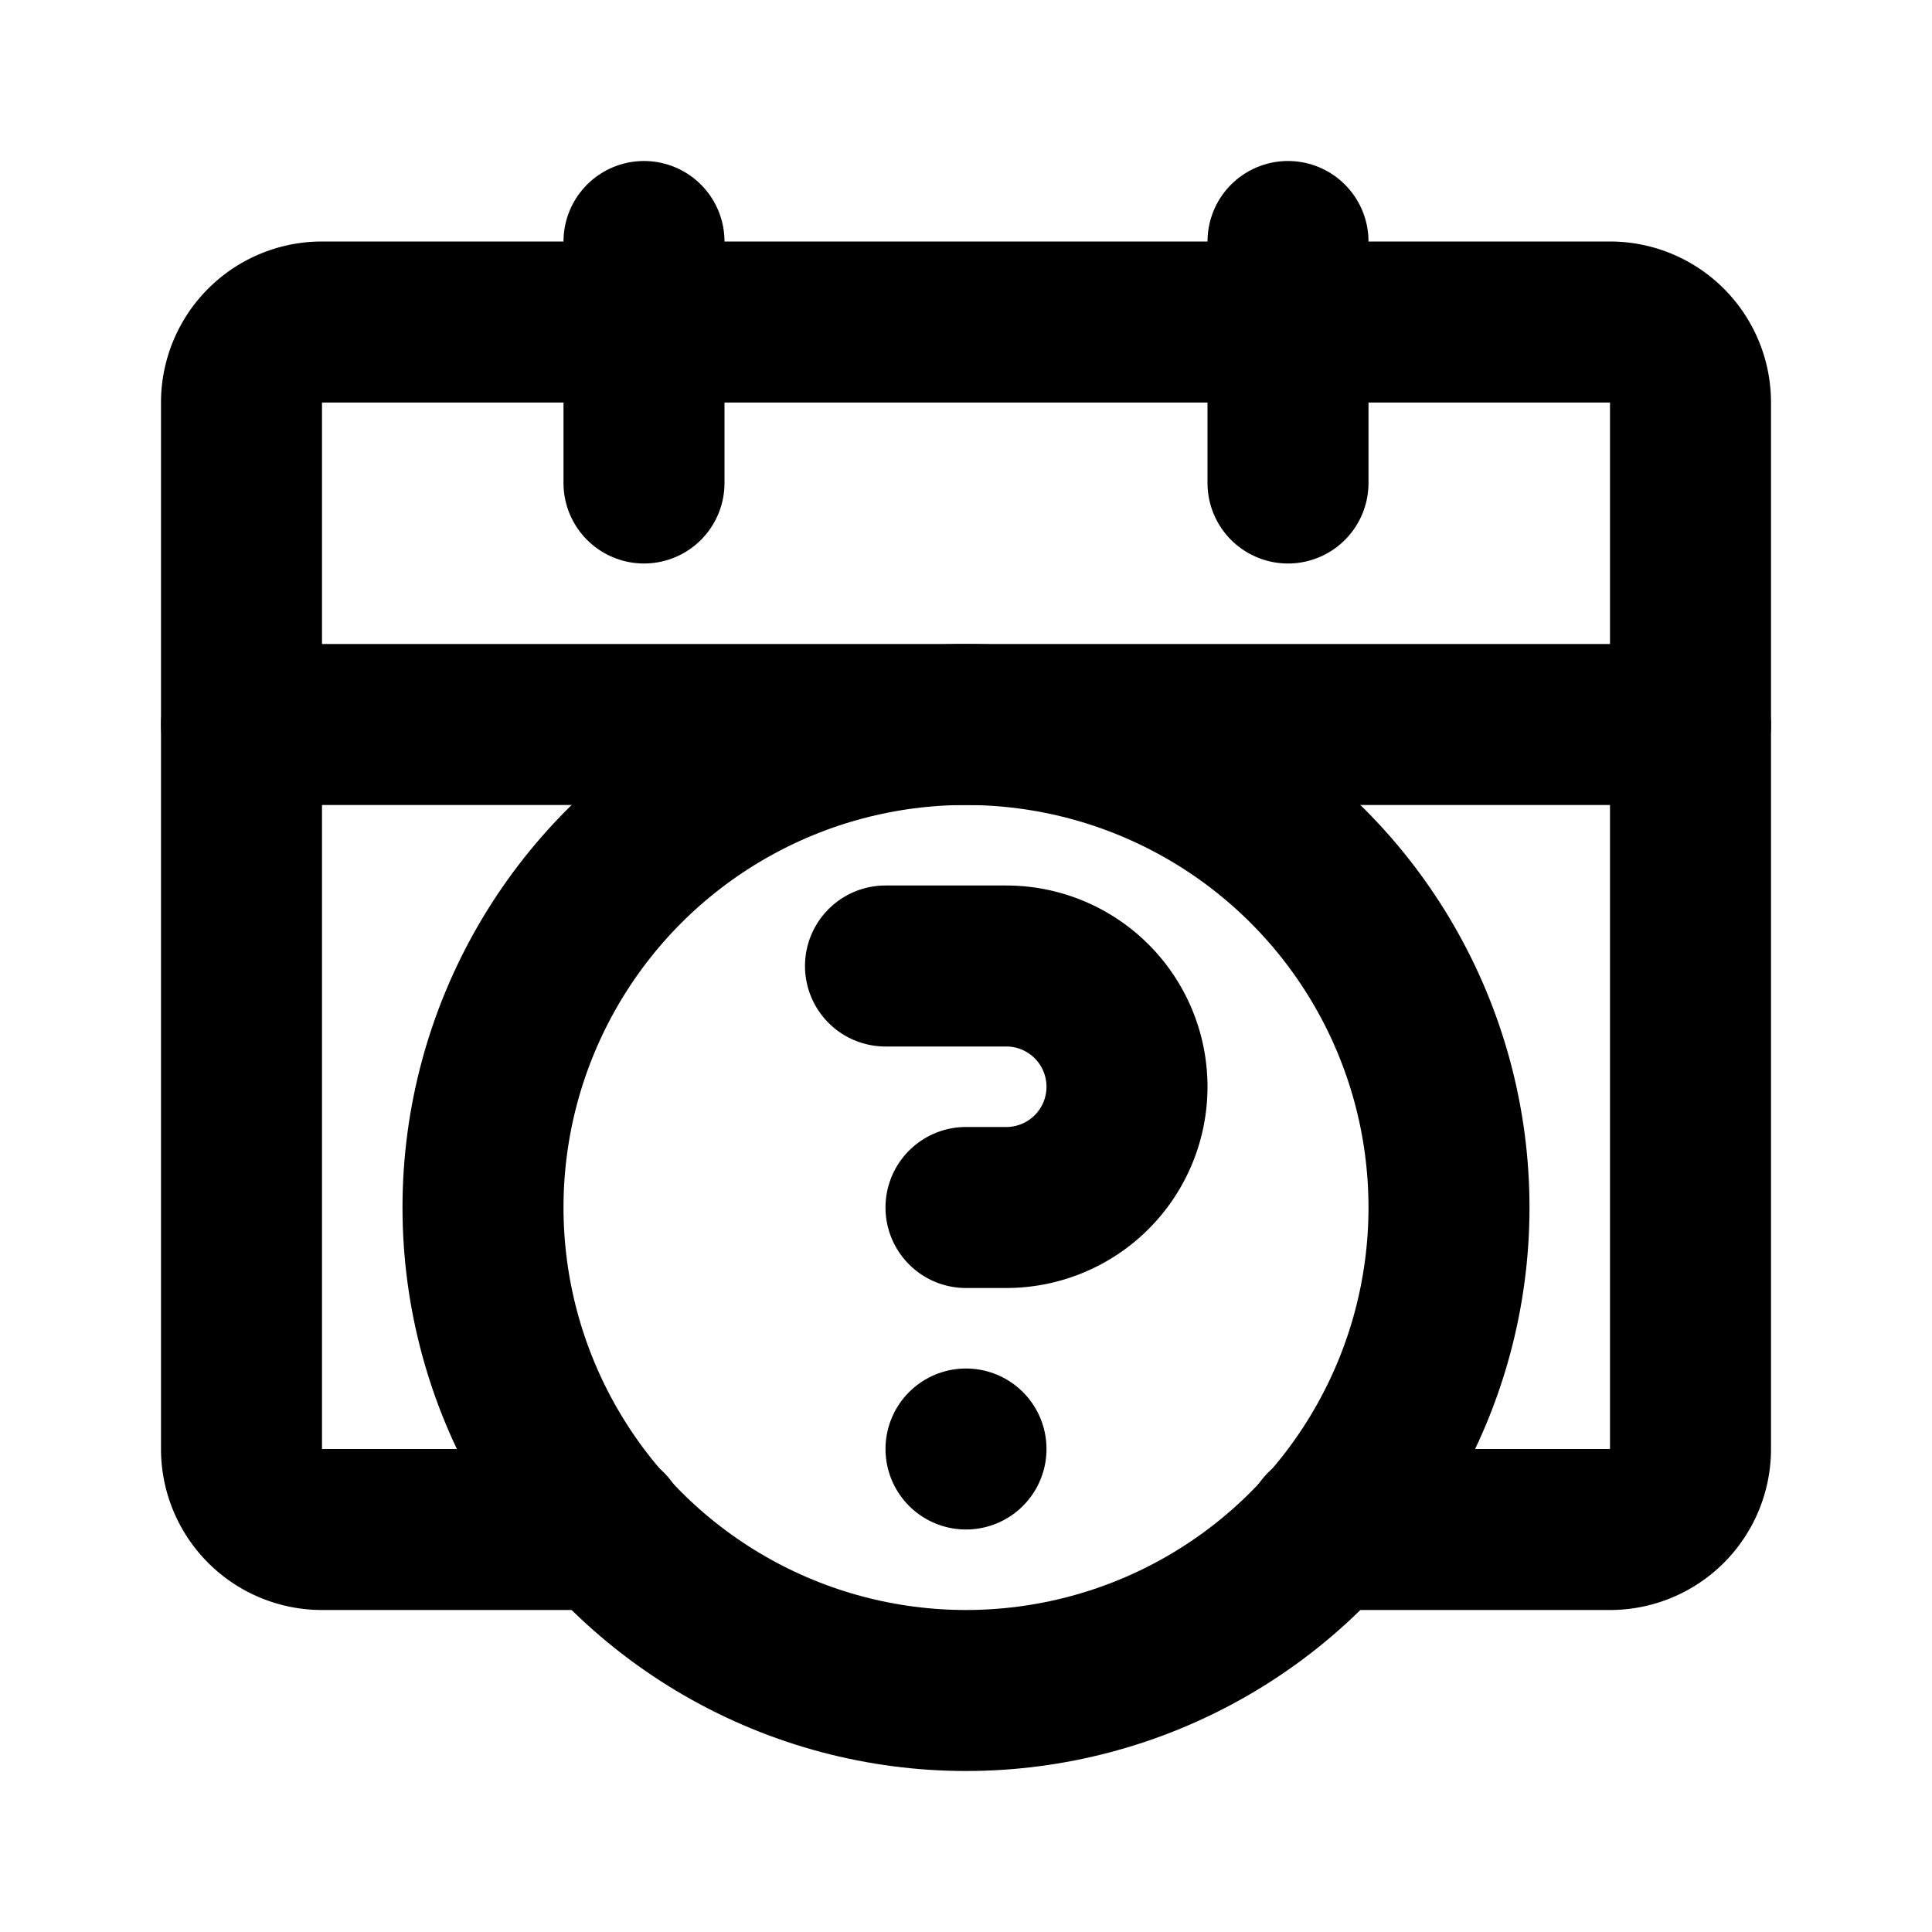 <svg class="icon line" width="48" height="48" id="date-alt-question" xmlns="http://www.w3.org/2000/svg" viewBox="0 0 24 24"><path d="M7.54,19H4a1,1,0,0,1-1-1V5A1,1,0,0,1,4,4H20a1,1,0,0,1,1,1V18a1,1,0,0,1-1,1H16.46" style="fill: none; stroke: rgb(0, 0, 0); stroke-linecap: round; stroke-linejoin: round; stroke-width: 2;"></path><line x1="16" y1="3" x2="16" y2="6" style="fill: none; stroke: rgb(0, 0, 0); stroke-linecap: round; stroke-linejoin: round; stroke-width: 2;"></line><line x1="8" y1="3" x2="8" y2="6" style="fill: none; stroke: rgb(0, 0, 0); stroke-linecap: round; stroke-linejoin: round; stroke-width: 2;"></line><circle cx="12" cy="15" r="6" style="fill: none; stroke: rgb(0, 0, 0); stroke-linecap: round; stroke-linejoin: round; stroke-width: 2;"></circle><line x1="3" y1="9" x2="21" y2="9" style="fill: none; stroke: rgb(0, 0, 0); stroke-linecap: round; stroke-linejoin: round; stroke-width: 2;"></line><line x1="12" y1="18" x2="12" y2="18" style="fill: none; stroke: rgb(0, 0, 0); stroke-linecap: round; stroke-linejoin: round; stroke-width: 2;"></line><path d="M11,12h1.5A1.5,1.5,0,0,1,14,13.5h0A1.5,1.5,0,0,1,12.5,15H12" style="fill: none; stroke: rgb(0, 0, 0); stroke-linecap: round; stroke-linejoin: round; stroke-width: 2;"></path></svg>